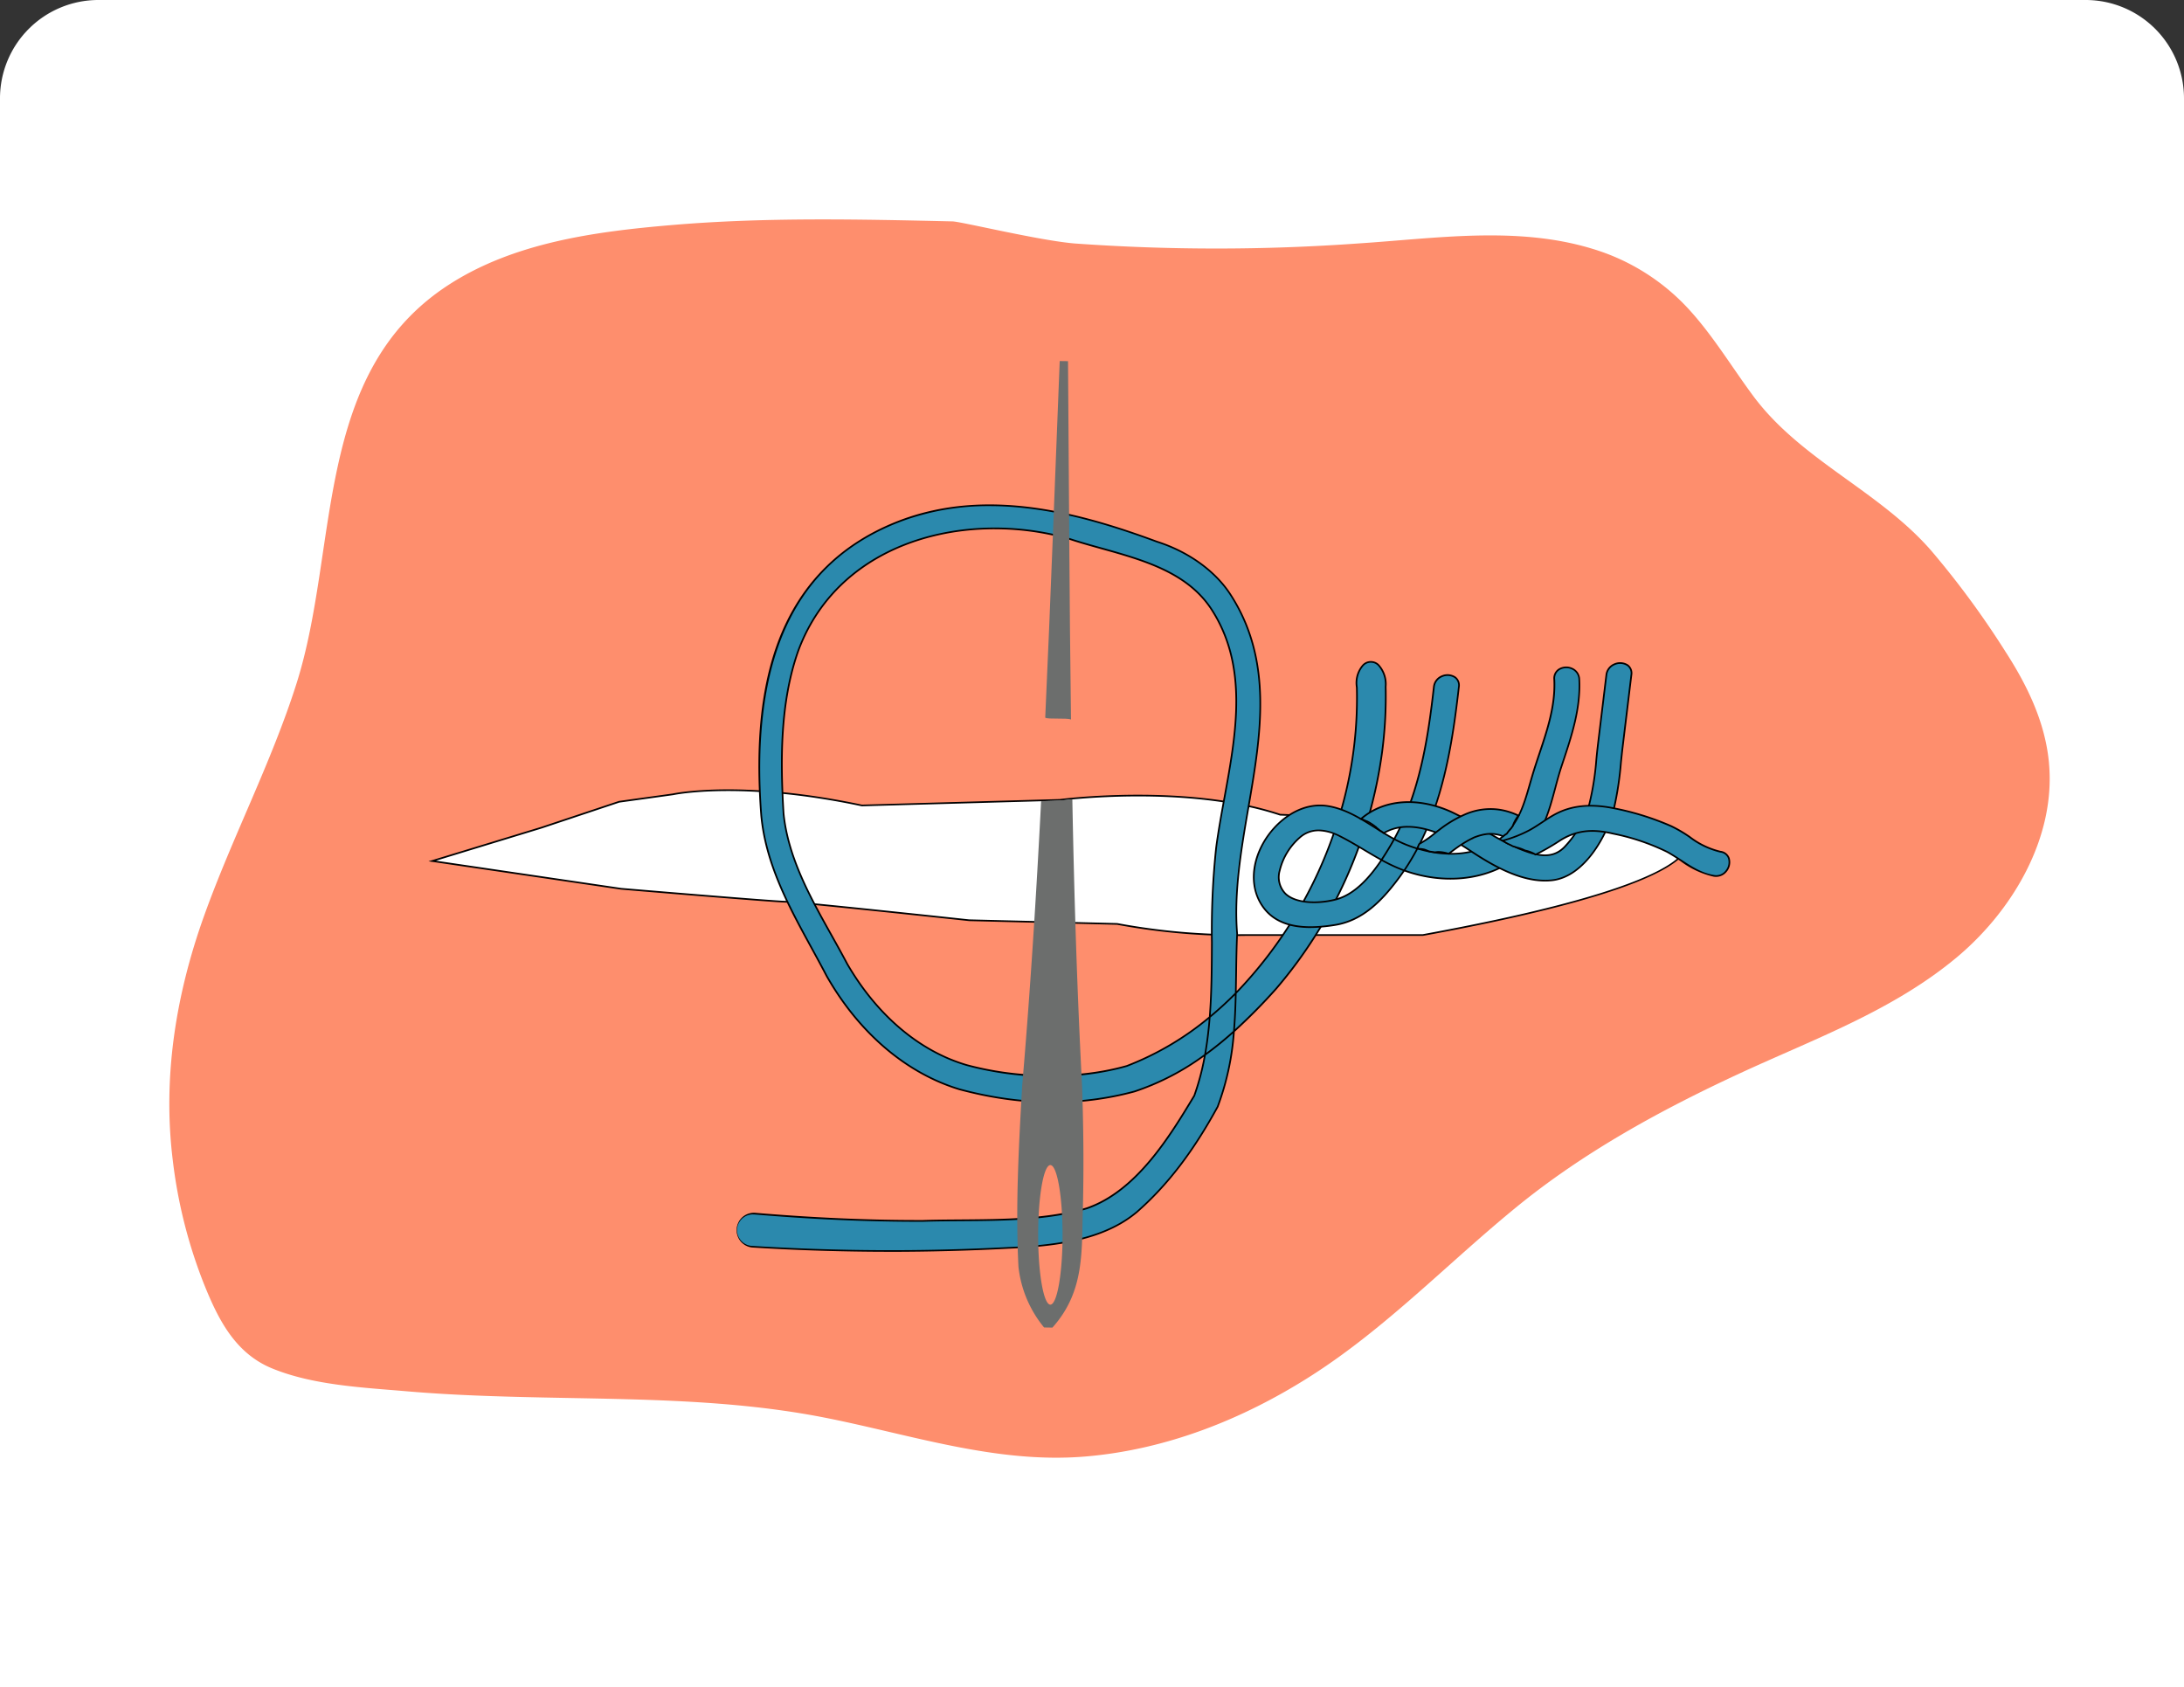 <svg xmlns="http://www.w3.org/2000/svg" xmlns:xlink="http://www.w3.org/1999/xlink" width="444" height="343" viewBox="0 0 444 343">
  <rect x="0" y="0" width="444" height="343" fill="#333333" stroke="none"/>
  <defs>
    <clipPath id="clip-path">
      <rect id="Rectángulo_374174" data-name="Rectángulo 374174" width="382.27" height="251.725" fill="none"/>
    </clipPath>
  </defs>
  <g id="Grupo_1066279" data-name="Grupo 1066279" transform="translate(7265 8143)">
    <path id="Rectángulo_373931" data-name="Rectángulo 373931" d="M20,0H424a20,20,0,0,1,20,20V343a0,0,0,0,1,0,0H0a0,0,0,0,1,0,0V20A20,20,0,0,1,20,0Z" transform="translate(-7265 -8143)" fill="#fff"/>
    <g id="Grupo_1066228" data-name="Grupo 1066228" transform="translate(-7230.569 -8098.392)">
      <g id="Grupo_1066227" data-name="Grupo 1066227" transform="translate(0 0)" clip-path="url(#clip-path)">
        <path id="Trazado_777427" data-name="Trazado 777427" d="M382.128,110.564c-.762-8.346-4.417-15.843-8.916-22.794a179.615,179.615,0,0,0-15.05-20.456c-10.68-12.245-26.5-18.37-36.207-31.479-4.509-6.087-8.411-12.675-13.638-18.2A43.548,43.548,0,0,0,289.206,5.942c-15.314-4.651-31.777-2.08-47.416-1.064a403.919,403.919,0,0,1-57.66.017C177.068,4.343,160.981.441,159.21.4,140.142-.037,121.024-.47,102,1.156,86.568,2.473,70.105,4.682,56.82,13.272,29.1,31.2,34.626,66.752,25.832,94.4,20.7,110.537,12.788,125.6,7.077,141.528,1.332,157.537-1.4,174.341.7,191.312a100.172,100.172,0,0,0,6.351,25.141c2.869,7.141,6.311,14.02,13.81,17.11,8.346,3.438,18.519,3.9,27.427,4.664,9.2.793,18.441,1.06,27.671,1.257,19.044.4,38.26.383,57.026,4.048,17.577,3.438,34.964,9.454,53.121,7.96,16.513-1.358,32.265-7.6,46.146-16.5,15.182-9.725,27.634-22.8,41.526-34.151,13.773-11.263,29.528-19.863,45.624-27.309,15.1-6.985,30.988-12.7,43.927-23.485,11.324-9.444,20.179-24.3,18.793-39.483" transform="translate(0 -0.002)" fill="#fe8e6d"/>
        <path id="Trazado_777428" data-name="Trazado 777428" d="M15.776,48.655,37.984,41.88,53.789,36.61l10.914-1.5s13.549-3.011,38.392,2.259l40.272-1.131s25.591-3.387,44.788,3.011c0,0,65.864,2.554,82.425,4.854,0,0,8.282,8.319-53.446,19.609H181a131.968,131.968,0,0,1-25.971-2.256l-30.11-.752s-35-3.767-37.261-3.767-33.5-2.632-33.5-2.632Z" transform="translate(37.663 81.764)" fill="#fff"/>
        <path id="Trazado_777429" data-name="Trazado 777429" d="M179.914,64.006a134.853,134.853,0,0,1-24.372-2.28l-30.08-.749c-.362-.037-35.035-3.763-37.258-3.763S55.97,54.691,54.7,54.579L15.549,48.824l.722-.22,22.2-6.775L54.28,36.559l10.945-1.511c.125-.027,13.854-2.957,38.45,2.263l40.232-1.135c.234-.034,25.818-3.313,44.822,3.011,1.568.064,66.155,2.595,82.418,4.851l.058.01.037.041a1.894,1.894,0,0,1,.3,1.91c-1.009,3.225-9.349,9.847-53.835,17.987l-36.163,0c-.027,0-.606.017-1.633.017M17.09,48.706l37.64,5.538c.3.027,31.252,2.632,33.474,2.632,2.242,0,35.848,3.614,37.278,3.763l30.1.752a133.7,133.7,0,0,0,25.961,2.259h36.14c44.229-8.1,52.531-14.589,53.537-17.736a1.634,1.634,0,0,0-.18-1.548c-16.469-2.27-81.686-4.813-82.347-4.841l-.044-.007c-18.939-6.314-44.459-3.035-44.717-3.008l-40.289,1.131c-24.548-5.2-38.22-2.293-38.355-2.263L54.355,36.89,38.58,42.151Z" transform="translate(37.121 81.656)"/>
        <path id="Trazado_777430" data-name="Trazado 777430" d="M37.673,161.136c11.361.952,22.77,1.5,34.182,1.48,10.884-.352,23.041.461,33.338-2.561,9.925-3.431,16.588-14.169,21.838-22.871,5.623-15.6,2.324-33.951,4.454-50.448,2.117-16.076,8.6-34.006-1.091-48.663-6.233-9.275-18.864-10.823-28.725-14.1-21.225-6.128-46.9.6-55.136,22.729-3.669,10.382-3.655,22.221-3,33.03,1.1,11.168,7.842,20.941,12.95,30.645,5.515,9.5,13.939,17.53,24.3,20.568,10.24,2.761,22.306,3.089,32.525.186,20.609-7.784,35.445-27.895,42.433-48.287a83.253,83.253,0,0,0,4.346-28.684,5.44,5.44,0,0,1,1.138-4.356,2.186,2.186,0,0,1,3.289-.152,5.817,5.817,0,0,1,1.433,4.363,86.986,86.986,0,0,1-.728,13.343A92.6,92.6,0,0,1,143.7,115.4c-8,8.892-17.086,17.123-28.8,20.91-11.825,3.208-23.861,2.73-35.625-.44-11.89-3.621-21.14-12.77-26.99-23.061-5.464-10.5-12.154-20.477-13.278-32.583C37.087,55.274,41.294,30.1,67.482,20.249c17.276-6.429,35.567-1.761,52,4.305,5.843,1.87,11.558,5.515,14.942,10.768,13.79,21.327-.518,45.9,1.338,68.929-.552,11.934.539,23.471-3.967,35.164-4.4,8.042-9.488,15.314-16.419,21.388-7.157,6.016-17.536,6.924-26.12,7.293a451.251,451.251,0,0,1-52.081-.234c-4.431-.4-4-7,.5-6.727" transform="translate(81.322 40.963)" fill="#2b89ad"/>
        <path id="Trazado_777431" data-name="Trazado 777431" d="M65.3,169.033c-9.39,0-18.756-.291-28.02-.874A3.541,3.541,0,0,1,37.8,161.1h0c11.9,1,22.831,1.48,33.372,1.48h.8c2.541-.085,5.213-.1,7.8-.119,8.661-.064,17.624-.129,25.49-2.432,10.091-3.486,16.825-14.647,21.74-22.8a49.846,49.846,0,0,0,2.093-7.862,51.376,51.376,0,0,1-14.017,7.232c-11.283,3.059-23.3,2.91-35.723-.44-10.877-3.313-20.5-11.527-27.1-23.142-1-1.927-2.063-3.868-3.086-5.738-4.566-8.353-9.288-16.988-10.21-26.909-1.128-14.61.081-26.3,3.7-35.73,4.485-11.68,12.855-19.9,24.873-24.419,17.757-6.6,36.306-1.534,52.115,4.305,6.439,2.056,11.917,6.009,15.026,10.836,8.78,13.577,6.172,28.728,3.652,43.379-1.457,8.465-2.964,17.221-2.286,25.629-.125,2.723-.166,5.443-.207,8.069-.017,1.206-.034,2.405-.061,3.594A88.532,88.532,0,0,0,155.705,82.92,82.713,82.713,0,0,0,160.038,54.3a5.611,5.611,0,0,1,1.179-4.468,2.321,2.321,0,0,1,1.728-.884l.115,0a2.322,2.322,0,0,1,1.7.728,5.921,5.921,0,0,1,1.477,4.475,86.669,86.669,0,0,1-.732,13.367,93.179,93.179,0,0,1-21.554,48.124,113.166,113.166,0,0,1-8.563,8.665,54.677,54.677,0,0,1-3.32,15.3c-5.027,9.2-10.257,16.012-16.466,21.456-6.836,5.748-16.642,6.92-26.225,7.337-8.015.423-16.056.637-24.077.637m-27.773-7.6a3.2,3.2,0,0,0-.22,6.4,451.334,451.334,0,0,0,52.054.234c9.522-.41,19.264-1.575,26.018-7.252,6.179-5.416,11.385-12.2,16.381-21.344a53.68,53.68,0,0,0,3.255-14.833c-1.731,1.538-3.574,3.042-5.525,4.454a51.346,51.346,0,0,1-2.181,8.289c-4.959,8.225-11.73,19.447-21.943,22.976-7.92,2.324-16.9,2.388-25.591,2.446-2.585.02-5.254.037-7.794.119h-.8c-10.558,0-21.489-.481-33.4-1.477-.085,0-.169-.007-.251-.007M85.54,17.442a50.846,50.846,0,0,0-17.878,3.1C46.1,28.648,36.823,48.21,39.3,80.339c.918,9.85,5.623,18.454,10.169,26.777,1.026,1.873,2.087,3.814,3.089,5.738,6.555,11.531,16.1,19.694,26.892,22.98,12.354,3.337,24.311,3.479,35.533.44a51.212,51.212,0,0,0,14.207-7.388c.42-2.361.711-4.766.911-7.195a59.712,59.712,0,0,1-16.612,9.728c-9.888,2.815-21.781,2.747-32.63-.18-9.647-2.828-18.312-10.159-24.4-20.646-1.02-1.931-2.12-3.9-3.184-5.806-4.376-7.828-8.9-15.921-9.786-24.907-.633-10.386-.772-22.428,3.008-33.1,8.468-22.77,34.842-28.755,55.336-22.838,2.06.684,4.19,1.28,6.446,1.907,8.556,2.395,17.408,4.868,22.373,12.259,7.737,11.7,5.227,25.419,2.8,38.68-.61,3.343-1.243,6.8-1.677,10.1a157.743,157.743,0,0,0-.864,19.257c-.02,4.9-.044,9.881-.413,14.779q2.546-2.124,4.932-4.542c.03-1.308.051-2.622.071-3.95.041-2.632.081-5.352.207-8.059-.681-8.431.833-17.208,2.29-25.7,2.51-14.586,5.1-29.67-3.6-43.131-3.069-4.763-8.479-8.665-14.854-10.7-10.477-3.872-22.16-7.4-34-7.4m1.04,4.7c-16.615,0-33.359,7.533-39.768,24.751C43.059,57.5,43.2,69.509,43.824,79.854c.881,8.909,5.386,16.974,9.745,24.768,1.067,1.907,2.168,3.879,3.184,5.806,6.043,10.406,14.637,17.685,24.193,20.487,10.636,2.866,22.76,2.93,32.437.186a59.6,59.6,0,0,0,16.754-9.874c.39-4.993.41-10.081.434-15.081a158.609,158.609,0,0,1,.867-19.3c.437-3.306,1.067-6.771,1.683-10.115,2.415-13.2,4.912-26.845-2.751-38.433-4.895-7.286-13.685-9.742-22.187-12.117-2.259-.63-4.39-1.226-6.45-1.91a54.889,54.889,0,0,0-15.155-2.124m43.883,99.25c-.193,2.429-.474,4.837-.884,7.208,1.934-1.419,3.76-2.927,5.481-4.465.2-2.4.3-4.82.359-7.263q-2.4,2.4-4.956,4.519m5.3-4.868c-.058,2.452-.149,4.871-.342,7.279a114.5,114.5,0,0,0,8.272-8.39A92.884,92.884,0,0,0,165.17,67.47a86.885,86.885,0,0,0,.732-13.316,5.651,5.651,0,0,0-1.389-4.255,1.989,1.989,0,0,0-1.453-.62h-.1a2,2,0,0,0-1.484.759,5.314,5.314,0,0,0-1.1,4.241,83.008,83.008,0,0,1-4.353,28.749,88.7,88.7,0,0,1-20.256,33.5" transform="translate(81.203 40.833)"/>
        <path id="Trazado_777432" data-name="Trazado 777432" d="M101.7,30.871c-1.267,11.151-3.082,22.634-8.926,32.42-2.459,4.126-6.111,9.491-11.022,10.782-4.688,1.23-12.726.976-11.4-5.877a12.947,12.947,0,0,1,4-6.639c2.517-2.27,5.555-1.711,8.36-.288,4.773,2.422,8.841,5.637,14.03,7.273,8.475,2.666,18.614,1.4,24.65-5.654,3.807-4.448,4.465-10.508,6.253-15.893,1.921-5.765,3.933-11.5,3.614-17.662-.166-3.255-5.25-3.276-5.081,0,.339,6.626-2.347,12.648-4.255,18.861-1.839,5.982-2.659,11.588-8.709,14.735-5.349,2.781-11.595,2.165-17.055.03-5.525-2.154-10.057-6.927-16.019-7.886-10-1.609-19.552,12.7-12.8,21,3.4,4.17,9.424,3.939,14.251,3.177,5.457-.86,9.254-4.685,12.5-8.9,8.712-11.321,11.111-25.649,12.686-39.476.366-3.245-4.719-3.218-5.081,0" transform="translate(155.37 64.181)" fill="#2b89ad"/>
        <path id="Trazado_777433" data-name="Trazado 777433" d="M76.721,79.978c-3.448,0-7.032-.789-9.39-3.682-2.971-3.648-3.069-8.943-.257-13.817,2.273-3.943,6.622-7.584,11.595-7.584a10.524,10.524,0,0,1,1.616.129c3.57.572,6.67,2.524,9.668,4.41,1.216.769,2.456,1.548,3.729,2.236,5.21-9.62,6.849-20.842,7.967-30.7a2.8,2.8,0,0,1,1.7-2.307,2.99,2.99,0,0,1,2.879.22,2.2,2.2,0,0,1,.833,2.124c-1.206,10.619-2.971,22.455-8.36,32.725,5.359,1.568,10.453,1.291,14.545-.837,5.186-2.7,6.46-7.134,7.933-12.272.227-.779.451-1.565.694-2.364.4-1.287.83-2.588,1.253-3.848,1.6-4.783,3.259-9.732,2.994-14.952a2.351,2.351,0,0,1,1.047-2.195,3.02,3.02,0,0,1,2.93-.1,2.593,2.593,0,0,1,1.443,2.273c.3,5.938-1.568,11.564-3.377,17l-.241.732c-.481,1.44-.887,2.957-1.277,4.427-1.084,4.051-2.2,8.238-5.013,11.52-5.538,6.466-15.291,8.709-24.826,5.7-.325-.105-.644-.213-.962-.325-.481.7-.979,1.392-1.5,2.07-3.018,3.926-6.876,8.065-12.608,8.973a32.722,32.722,0,0,1-5.017.44m1.948-24.741c-4.837,0-9.078,3.56-11.3,7.412-2.151,3.723-3.221,9.207.227,13.434s9.7,3.814,14.088,3.116c5.613-.887,9.413-4.966,12.391-8.838.5-.654.982-1.314,1.446-1.988a33.661,33.661,0,0,1-4.3-2c-2.4,3.55-5.467,6.975-9.305,7.984-3.418.891-8.126.908-10.369-1.2a4.976,4.976,0,0,1-1.236-4.881,13.07,13.07,0,0,1,4.048-6.731c2.192-1.978,5.067-2.08,8.546-.315,1.68.854,3.289,1.812,4.847,2.744,1.1.657,2.212,1.321,3.357,1.951.586-.877,1.131-1.758,1.639-2.608q.4-.666.772-1.352c-1.284-.694-2.527-1.477-3.746-2.246-2.971-1.87-6.04-3.8-9.542-4.36a9.45,9.45,0,0,0-1.562-.125m-.285,5.071a5.5,5.5,0,0,0-3.8,1.49,12.747,12.747,0,0,0-3.943,6.548,4.659,4.659,0,0,0,1.138,4.566c2.151,2.019,6.721,1.992,10.05,1.114,3.733-.979,6.727-4.332,9.1-7.818-1.142-.63-2.249-1.287-3.343-1.941-1.555-.928-3.157-1.887-4.824-2.73a9.821,9.821,0,0,0-4.37-1.23m17.658,7.9c.288.1.576.2.867.291,9.413,2.964,19.02.759,24.47-5.6,2.761-3.225,3.868-7.374,4.942-11.388.393-1.474.8-3,1.28-4.444l.244-.732c1.8-5.41,3.658-11,3.36-16.872a2.273,2.273,0,0,0-1.26-2,2.669,2.669,0,0,0-2.588.085,1.982,1.982,0,0,0-.894,1.89c.268,5.288-1.4,10.267-3.011,15.084-.42,1.253-.857,2.554-1.25,3.834-.244.8-.471,1.582-.694,2.361-1.433,4.993-2.788,9.715-8.1,12.476-4.187,2.178-9.393,2.466-14.867.84a47.626,47.626,0,0,1-2.5,4.17M91.409,66.09a33.505,33.505,0,0,0,4.309,2q1.357-2.022,2.493-4.15c-.661-.2-1.331-.437-2-.7a24.991,24.991,0,0,1-2.391-1.108q-.381.686-.782,1.362c-.508.847-1.05,1.724-1.629,2.6m2.574-4.258a23.015,23.015,0,0,0,2.354,1.087c.681.268,1.362.5,2.036.711,5.389-10.23,7.151-22.052,8.357-32.661a1.851,1.851,0,0,0-.694-1.812,2.628,2.628,0,0,0-2.547-.183,2.44,2.44,0,0,0-1.5,2.032c-1.125,9.888-2.764,21.154-8,30.825" transform="translate(155.255 64.062)"/>
        <path id="Trazado_777434" data-name="Trazado 777434" d="M121.4,29.044l-1.7,13.993c-.491,4.048-.681,8.289-1.765,12.232a21.736,21.736,0,0,1-5.054,8.756c-2.662,2.72-6.057,1.6-9.207.335-4.949-1.985-9.007-5.342-13.864-7.513-5.972-2.673-13.163-2.967-18.3,1.457a6.2,6.2,0,0,1,.972.393c.135.054.278.1.41.166a6.923,6.923,0,0,1,.688.406,7.55,7.55,0,0,1,.955.691l0,0c.085.061.156.135.237.2.163.156.369.274.518.444a6.058,6.058,0,0,1,.864.572c5.338-3.167,12.486.186,17.235,3.37s10.975,6.839,16.9,6.233c6.524-.667,11.2-8.841,12.642-14.576,1.033-4.105,1.277-8.479,1.785-12.669q.879-7.251,1.758-14.495c.393-3.238-4.691-3.211-5.081,0" transform="translate(170.737 63.562)" fill="#2b89ad"/>
        <path id="Trazado_777435" data-name="Trazado 777435" d="M109.2,71.142c-5.416,0-10.917-3.167-15.646-6.331-3.987-2.676-11.493-6.67-17.055-3.367l-.1.058-.095-.071a6.1,6.1,0,0,0-.84-.556l-.044-.037a1.894,1.894,0,0,0-.274-.237,2.7,2.7,0,0,1-.237-.2l-.081-.068a1.209,1.209,0,0,0-.1-.088h0l-.1-.088a6.645,6.645,0,0,0-.881-.627,6.514,6.514,0,0,0-.677-.406c-.068-.034-.152-.061-.234-.095-.054-.02-.108-.041-.163-.064-.081-.034-.163-.071-.241-.108a4.287,4.287,0,0,0-.7-.271l-.318-.078.247-.217c4.651-4.014,11.554-4.573,18.471-1.484A59.092,59.092,0,0,1,96.6,60.37a50.215,50.215,0,0,0,7.395,3.95c3.306,1.331,6.477,2.3,9.017-.3a21.511,21.511,0,0,0,5.017-8.678,55.413,55.413,0,0,0,1.423-9.068c.1-1.033.21-2.1.335-3.14l1.7-13.993a2.821,2.821,0,0,1,1.738-2.307,2.98,2.98,0,0,1,2.879.234,2.2,2.2,0,0,1,.8,2.11l-.61,5.017q-.574,4.736-1.148,9.481c-.132,1.081-.247,2.192-.359,3.269a67.575,67.575,0,0,1-1.429,9.42c-1.335,5.315-5.989,14.007-12.791,14.708-.451.044-.9.068-1.358.068M81.3,59.859c4.634,0,9.5,2.69,12.452,4.668,4.685,3.14,10.128,6.273,15.457,6.273a12.382,12.382,0,0,0,1.324-.064c6.632-.677,11.185-9.224,12.493-14.45a66.522,66.522,0,0,0,1.423-9.373c.112-1.081.23-2.195.362-3.276q.569-4.746,1.148-9.485l.606-5.01a1.832,1.832,0,0,0-.671-1.8,2.63,2.63,0,0,0-2.541-.193,2.479,2.479,0,0,0-1.531,2.032l-1.7,14c-.125,1.037-.234,2.1-.339,3.133a55.319,55.319,0,0,1-1.436,9.126,21.9,21.9,0,0,1-5.091,8.827c-2.693,2.747-6.114,1.694-9.39.376a51.187,51.187,0,0,1-7.445-3.977,58.8,58.8,0,0,0-6.429-3.543c-6.666-2.977-13.326-2.513-17.878,1.236.163.058.315.129.464.2.075.037.152.075.23.108.044.017.095.037.146.054.091.037.186.071.268.112a7.367,7.367,0,0,1,.711.42,7.5,7.5,0,0,1,.925.667h.105l0,.088.095.081.081.071c.071.064.146.122.213.18a2.13,2.13,0,0,1,.3.257,7.137,7.137,0,0,1,.772.5A9.606,9.606,0,0,1,81.3,59.859" transform="translate(170.486 63.443)"/>
        <path id="Trazado_777436" data-name="Trazado 777436" d="M124.284,44.542c-3.75-.623-6.585-3.675-9.993-5.2a55.474,55.474,0,0,0-12-3.713c-3.946-.755-7.859-.694-11.48,1.219-1.873.989-3.536,2.33-5.4,3.333a26.208,26.208,0,0,1-5.386,2.1c.2.125.406.241.589.383.18.088.342.193.518.285a7.394,7.394,0,0,1,.915.451,6.371,6.371,0,0,1,.793.254,7.688,7.688,0,0,1,1.711.613,7.131,7.131,0,0,1,2.171.843,46.494,46.494,0,0,0,4.739-2.71c3.587-2.324,6.853-2.527,10.992-1.545a44.921,44.921,0,0,1,11,3.706c3.16,1.721,5.816,4.261,9.485,4.871,3.2.532,4.576-4.363,1.352-4.9" transform="translate(191.039 83.993)" fill="#2b89ad"/>
        <path id="Trazado_777437" data-name="Trazado 777437" d="M123.694,49.764a3.117,3.117,0,0,1-.5-.041,17.7,17.7,0,0,1-6.731-3.157c-.9-.593-1.839-1.206-2.8-1.731A44.739,44.739,0,0,0,102.7,41.143c-4.42-1.047-7.564-.613-10.86,1.521a47.422,47.422,0,0,1-4.756,2.723L87,45.428l-.085-.051a6.588,6.588,0,0,0-2.117-.823,8.09,8.09,0,0,0-1.707-.613,5.308,5.308,0,0,0-.715-.23l-.088-.027a7.082,7.082,0,0,0-.928-.454c-.1-.051-.18-.095-.264-.146s-.173-.1-.268-.146c-.156-.115-.295-.2-.44-.291l-.488-.3.366-.1a25.6,25.6,0,0,0,5.352-2.087c.911-.491,1.789-1.074,2.635-1.633.888-.589,1.805-1.2,2.767-1.7,3.235-1.7,7.022-2.11,11.595-1.233A55.587,55.587,0,0,1,114.653,39.3a28.033,28.033,0,0,1,3.8,2.232,16.3,16.3,0,0,0,6.148,2.95,2.231,2.231,0,0,1,1.829,1.4,2.994,2.994,0,0,1-.572,2.845,2.764,2.764,0,0,1-2.165,1.037M98.523,40.256a18.618,18.618,0,0,1,4.258.556,45.2,45.2,0,0,1,11.039,3.726c.979.532,1.921,1.152,2.832,1.744,2.107,1.385,4.1,2.69,6.6,3.1a2.367,2.367,0,0,0,2.347-.871A2.66,2.66,0,0,0,126.116,46a1.851,1.851,0,0,0-1.565-1.175,16.738,16.738,0,0,1-6.287-3,26.373,26.373,0,0,0-3.75-2.205,55.192,55.192,0,0,0-11.968-3.7c-4.5-.864-8.208-.467-11.368,1.2-.945.5-1.86,1.1-2.74,1.687-.854.566-1.738,1.152-2.662,1.65a25.693,25.693,0,0,1-5.047,2.005c.091.064.19.125.278.2a1.834,1.834,0,0,1,.261.139c.075.044.149.085.23.125a7.1,7.1,0,0,1,.918.454l.051.01a5.72,5.72,0,0,1,.728.237,7.81,7.81,0,0,1,1.717.617,7.024,7.024,0,0,1,2.107.8,46.145,46.145,0,0,0,4.637-2.659,12.11,12.11,0,0,1,6.866-2.124" transform="translate(190.748 83.88)"/>
        <path id="Trazado_777438" data-name="Trazado 777438" d="M92.346,40.94a5.613,5.613,0,0,1,.786-.549,7.731,7.731,0,0,1,.843-1.067c.119-.142.2-.3.332-.44a7.167,7.167,0,0,1,1.186-2.178c-.03-.014-.064-.01-.1-.027A13.834,13.834,0,0,0,91.513,35.5a12.965,12.965,0,0,0-6.781.932,24.537,24.537,0,0,0-5.328,3.16A29.179,29.179,0,0,1,75.5,42.373a1.249,1.249,0,0,0-.22.166,8.735,8.735,0,0,1-.39.871l.166.02a11.454,11.454,0,0,1,1.277.183c.064.017.129.041.19.061.213.078.467.183.718.288.095.02.183.047.274.071.325.041.644.085.955.139.2-.017.406-.058.606-.061a6.973,6.973,0,0,1,2.222.362c.156-.115.318-.227.474-.346.752-.569,1.518-1.128,2.314-1.639.413-.264.833-.518,1.267-.755.2-.108.4-.213.6-.312-.01,0,.376-.18.451-.22a11.671,11.671,0,0,1,1.226-.43c.264-.075.532-.142.8-.2-.007,0,.413-.064.5-.081a7.085,7.085,0,0,1,2.781.207c.22.058.42.166.633.244" transform="translate(178.785 84.476)" fill="#2b89ad"/>
        <path id="Trazado_777439" data-name="Trazado 777439" d="M81.516,44.778l-.085-.024a7.024,7.024,0,0,0-2.056-.356,3.552,3.552,0,0,0-.451.031c-.085.014-.173.024-.254.03-.356-.051-.667-.1-.986-.139l-.122-.03a1.627,1.627,0,0,0-.163-.041c-.285-.115-.535-.22-.745-.295a1.585,1.585,0,0,0-.18-.058,7.22,7.22,0,0,0-.945-.142l-.315-.037-.407-.047.115-.224a6.479,6.479,0,0,0,.339-.749l.064-.146.081-.071a1.364,1.364,0,0,1,.207-.139,19.406,19.406,0,0,0,2.917-2.022c.318-.251.633-.5.955-.745a24.739,24.739,0,0,1,5.366-3.181,13.087,13.087,0,0,1,6.87-.942,14.021,14.021,0,0,1,3.933,1.192.325.325,0,0,1,.1.03l.193.1-.139.163a7.1,7.1,0,0,0-1.158,2.127l-.03.058a1.656,1.656,0,0,0-.183.23c-.044.071-.095.135-.142.2a7.851,7.851,0,0,0-.837,1.05l-.047.051-.159.1a4.084,4.084,0,0,0-.6.43l-.078.071-.1-.037c-.081-.03-.159-.064-.244-.1a2.63,2.63,0,0,0-.373-.142,6.977,6.977,0,0,0-2.723-.2c-.037.007-.22.037-.346.061l-.135.02c-.268.054-.528.122-.793.193-.43.129-.837.271-1.209.423a2.967,2.967,0,0,1-.454.227c-.2.095-.39.193-.576.3-.4.213-.813.461-1.253.749-.694.44-1.419.955-2.3,1.633-.091.068-.19.135-.281.2Zm-2.144-.722a7.353,7.353,0,0,1,2.083.352l.129-.1c.095-.064.183-.132.271-.2.891-.681,1.629-1.2,2.327-1.646.451-.295.871-.542,1.277-.762.2-.112.4-.213.606-.318l.142-.075,0,0c.108-.051.251-.119.291-.146.406-.163.826-.312,1.263-.44.274-.078.549-.146.82-.2v0c.037-.01.091-.02.149-.03.125-.02.3-.044.349-.054a7.173,7.173,0,0,1,2.862.207,3.5,3.5,0,0,1,.423.156l.135.058a5.192,5.192,0,0,1,.569-.4l.122-.078a7.944,7.944,0,0,1,.843-1.06c.037-.047.078-.108.122-.166a2.588,2.588,0,0,1,.183-.247A8.114,8.114,0,0,1,95.4,36.906a13.171,13.171,0,0,0-3.719-1.114,12.618,12.618,0,0,0-6.693.915,24.352,24.352,0,0,0-5.291,3.14c-.318.24-.637.488-.959.742a19.047,19.047,0,0,1-2.967,2.056,1.166,1.166,0,0,0-.142.1l-.017.017-.03.064c-.078.186-.149.379-.241.569.068.01.149.017.234.027a7.832,7.832,0,0,1,.989.146,2.122,2.122,0,0,1,.207.071c.217.075.471.183.728.291a.66.66,0,0,1,.156.037l.091.02c.3.037.627.085.942.142.041-.01.119-.02.2-.03.169-.02.332-.037.491-.041" transform="translate(178.596 84.353)"/>
        <path id="Trazado_777440" data-name="Trazado 777440" d="M57.806,81.384C57.474,57.1,57.4,32.809,57.2,8.525L55.51,8.5C54.534,32.667,53.677,56.842,52.566,81c.62.379,4.3.007,5.24.379" transform="translate(125.494 20.287)" fill="#6c6e6d"/>
        <path id="Trazado_777441" data-name="Trazado 777441" d="M62.087,34.794c-2.656.329-5.044.346-6.348.4-1.006,19.528-2.188,38.3-3.845,57.788-.7,12.208-1.382,24.619-.766,36.834a23.378,23.378,0,0,0,5.213,12.367l1.694.027c6.666-7.439,5.9-15.66,6.2-24.464.193-8.187.115-16.374-.166-24.569-1.03-19.637-1.612-38.734-1.985-58.388M57.616,137.543c-1.368,0-2.48-6.351-2.48-14.183s1.111-14.186,2.48-14.186,2.48,6.351,2.48,14.186-1.111,14.183-2.48,14.183" transform="translate(121.487 83.065)" fill="#6c6e6d"/>
      </g>
    </g>
  </g>
</svg>
